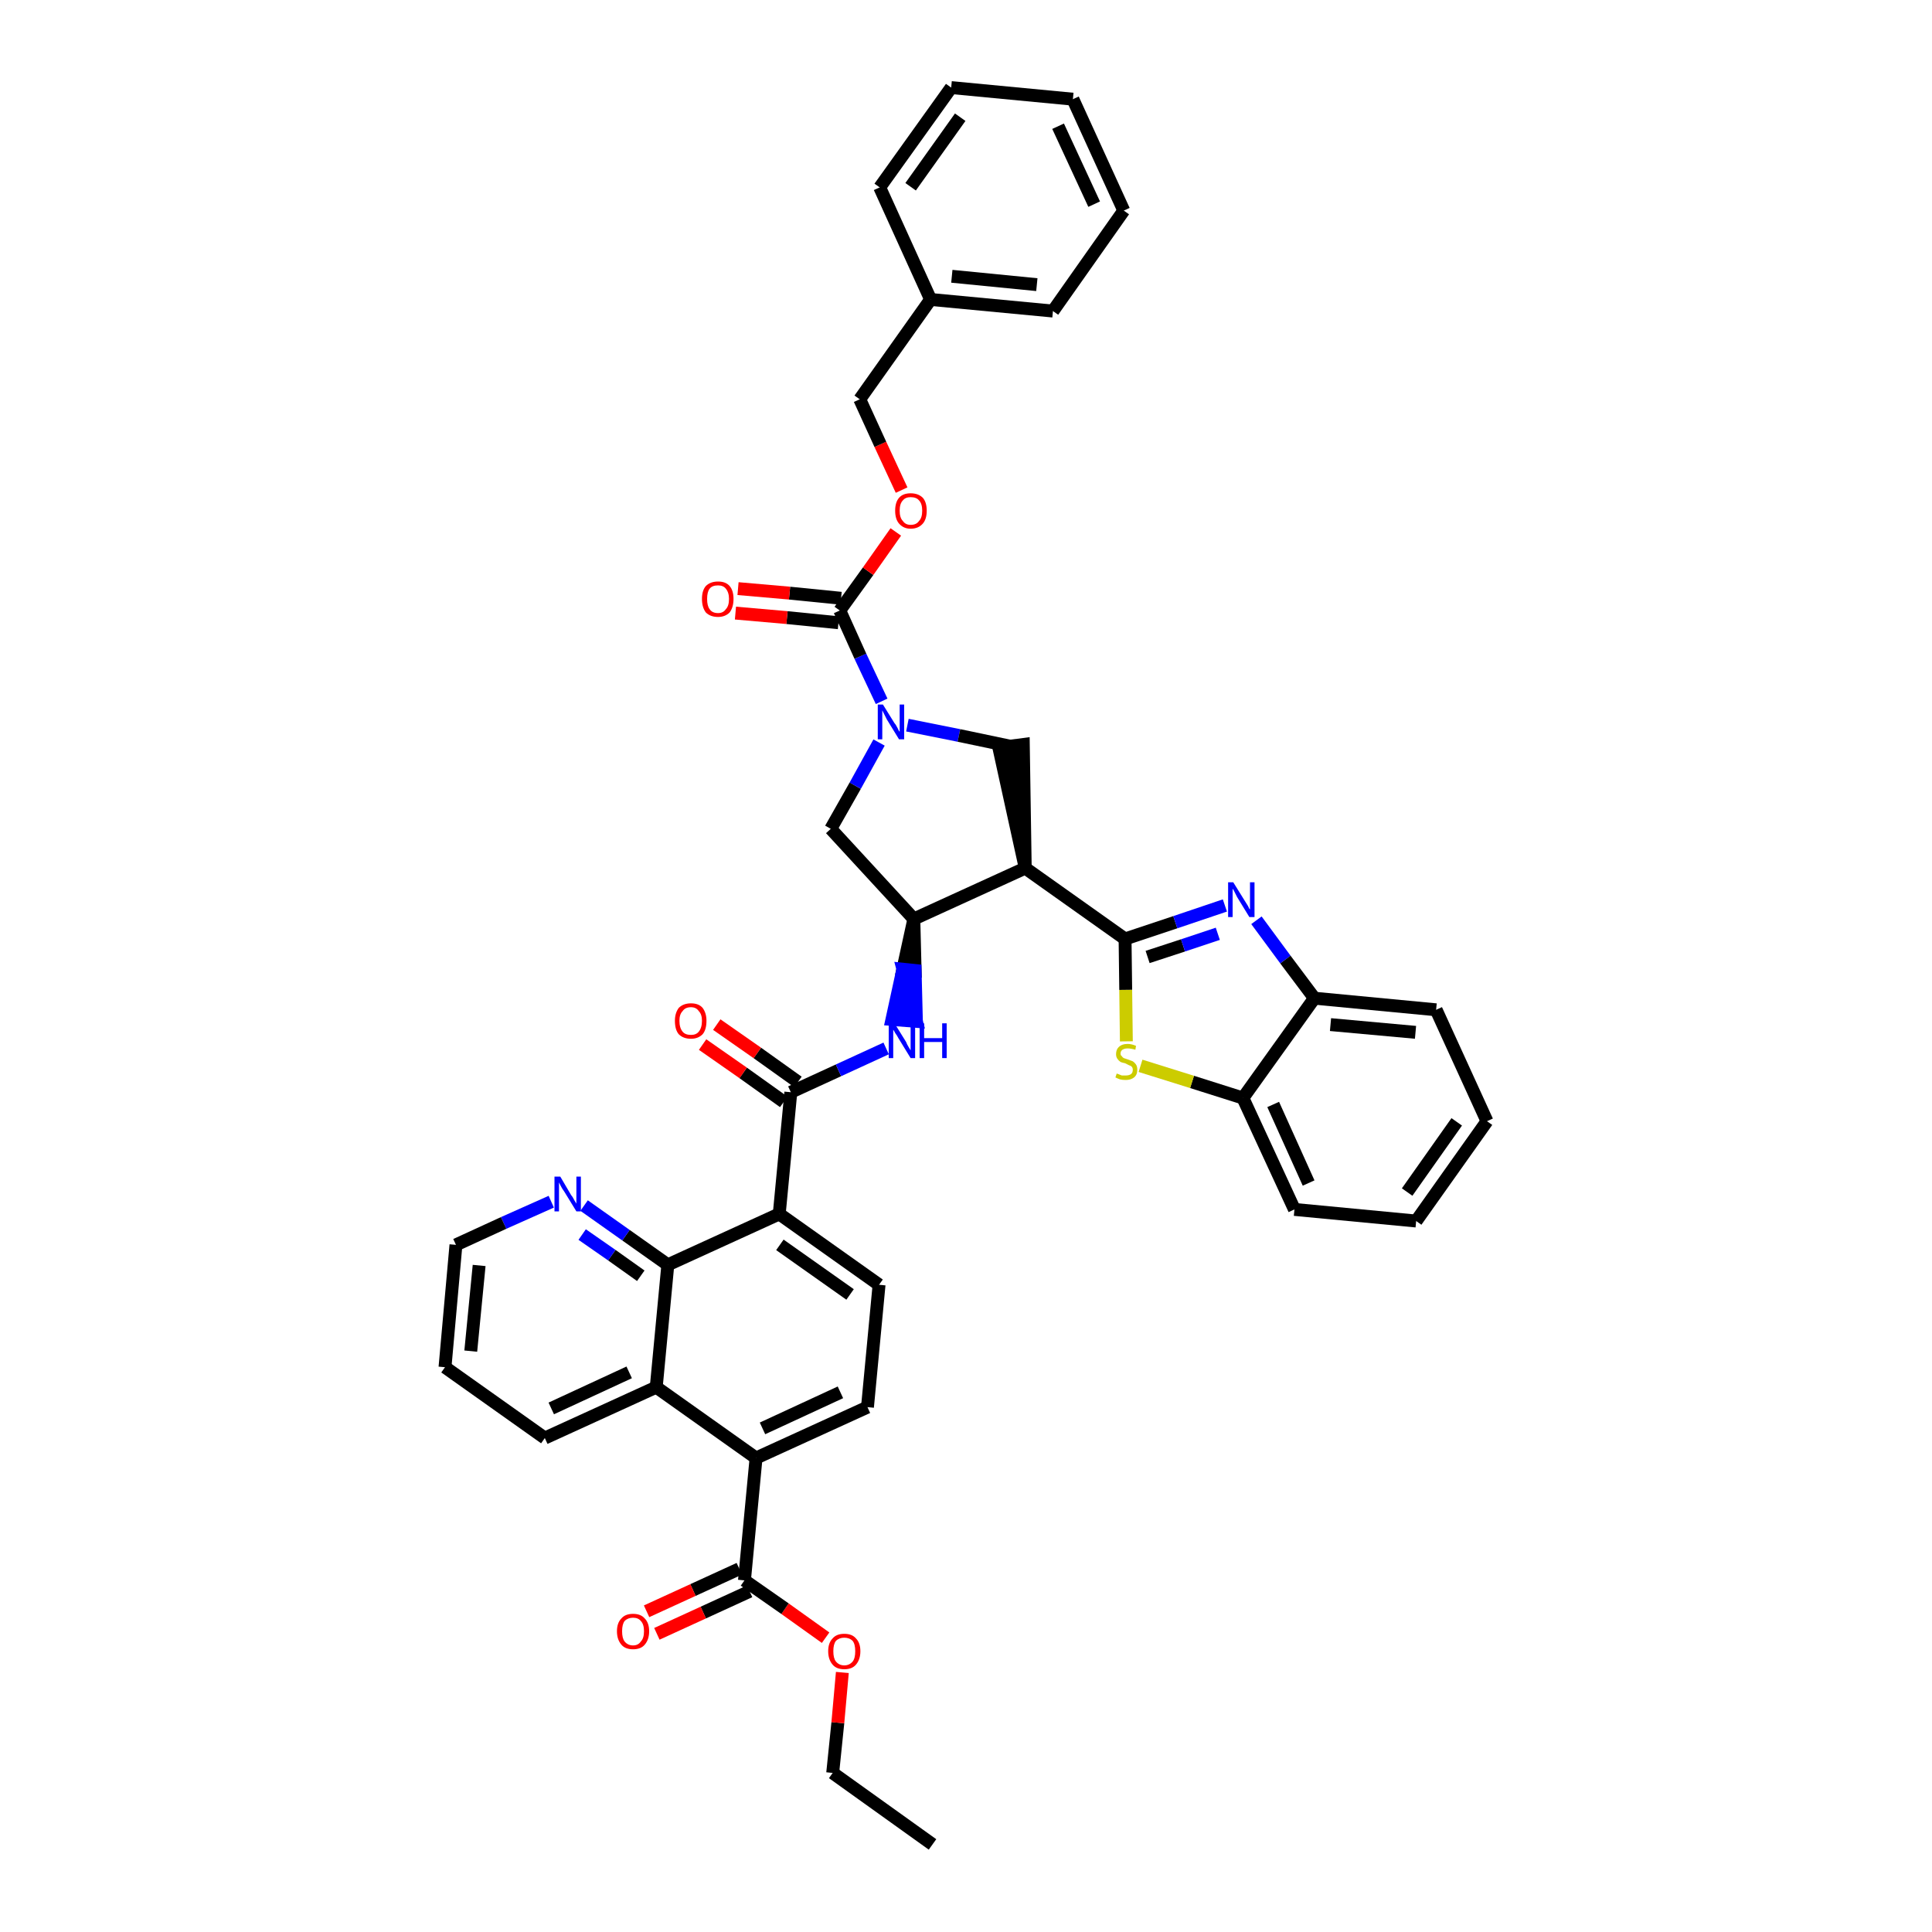 <?xml version='1.0' encoding='iso-8859-1'?>
<svg version='1.1' baseProfile='full'
              xmlns='http://www.w3.org/2000/svg'
                      xmlns:rdkit='http://www.rdkit.org/xml'
                      xmlns:xlink='http://www.w3.org/1999/xlink'
                  xml:space='preserve'
width='300px' height='300px' viewBox='0 0 300 300'>
<!-- END OF HEADER -->
<path class='bond-0 atom-0 atom-1' d='M 144.8,286.4 L 129.3,275.3' style='fill:none;fill-rule:evenodd;stroke:#000000;stroke-width:2.0px;stroke-linecap:butt;stroke-linejoin:miter;stroke-opacity:1' />
<path class='bond-1 atom-1 atom-2' d='M 129.3,275.3 L 130.1,267.5' style='fill:none;fill-rule:evenodd;stroke:#000000;stroke-width:2.0px;stroke-linecap:butt;stroke-linejoin:miter;stroke-opacity:1' />
<path class='bond-1 atom-1 atom-2' d='M 130.1,267.5 L 130.8,259.7' style='fill:none;fill-rule:evenodd;stroke:#FF0000;stroke-width:2.0px;stroke-linecap:butt;stroke-linejoin:miter;stroke-opacity:1' />
<path class='bond-2 atom-2 atom-3' d='M 128.2,254.3 L 121.9,249.8' style='fill:none;fill-rule:evenodd;stroke:#FF0000;stroke-width:2.0px;stroke-linecap:butt;stroke-linejoin:miter;stroke-opacity:1' />
<path class='bond-2 atom-2 atom-3' d='M 121.9,249.8 L 115.6,245.4' style='fill:none;fill-rule:evenodd;stroke:#000000;stroke-width:2.0px;stroke-linecap:butt;stroke-linejoin:miter;stroke-opacity:1' />
<path class='bond-3 atom-3 atom-4' d='M 114.8,243.6 L 107.6,246.9' style='fill:none;fill-rule:evenodd;stroke:#000000;stroke-width:2.0px;stroke-linecap:butt;stroke-linejoin:miter;stroke-opacity:1' />
<path class='bond-3 atom-3 atom-4' d='M 107.6,246.9 L 100.4,250.2' style='fill:none;fill-rule:evenodd;stroke:#FF0000;stroke-width:2.0px;stroke-linecap:butt;stroke-linejoin:miter;stroke-opacity:1' />
<path class='bond-3 atom-3 atom-4' d='M 116.4,247.1 L 109.2,250.4' style='fill:none;fill-rule:evenodd;stroke:#000000;stroke-width:2.0px;stroke-linecap:butt;stroke-linejoin:miter;stroke-opacity:1' />
<path class='bond-3 atom-3 atom-4' d='M 109.2,250.4 L 102.0,253.7' style='fill:none;fill-rule:evenodd;stroke:#FF0000;stroke-width:2.0px;stroke-linecap:butt;stroke-linejoin:miter;stroke-opacity:1' />
<path class='bond-4 atom-3 atom-5' d='M 115.6,245.4 L 117.4,226.4' style='fill:none;fill-rule:evenodd;stroke:#000000;stroke-width:2.0px;stroke-linecap:butt;stroke-linejoin:miter;stroke-opacity:1' />
<path class='bond-5 atom-5 atom-6' d='M 117.4,226.4 L 134.7,218.5' style='fill:none;fill-rule:evenodd;stroke:#000000;stroke-width:2.0px;stroke-linecap:butt;stroke-linejoin:miter;stroke-opacity:1' />
<path class='bond-5 atom-5 atom-6' d='M 118.4,221.8 L 130.5,216.2' style='fill:none;fill-rule:evenodd;stroke:#000000;stroke-width:2.0px;stroke-linecap:butt;stroke-linejoin:miter;stroke-opacity:1' />
<path class='bond-41 atom-41 atom-5' d='M 101.9,215.4 L 117.4,226.4' style='fill:none;fill-rule:evenodd;stroke:#000000;stroke-width:2.0px;stroke-linecap:butt;stroke-linejoin:miter;stroke-opacity:1' />
<path class='bond-6 atom-6 atom-7' d='M 134.7,218.5 L 136.5,199.5' style='fill:none;fill-rule:evenodd;stroke:#000000;stroke-width:2.0px;stroke-linecap:butt;stroke-linejoin:miter;stroke-opacity:1' />
<path class='bond-7 atom-7 atom-8' d='M 136.5,199.5 L 121.0,188.5' style='fill:none;fill-rule:evenodd;stroke:#000000;stroke-width:2.0px;stroke-linecap:butt;stroke-linejoin:miter;stroke-opacity:1' />
<path class='bond-7 atom-7 atom-8' d='M 132.0,201.0 L 121.1,193.3' style='fill:none;fill-rule:evenodd;stroke:#000000;stroke-width:2.0px;stroke-linecap:butt;stroke-linejoin:miter;stroke-opacity:1' />
<path class='bond-8 atom-8 atom-9' d='M 121.0,188.5 L 122.8,169.6' style='fill:none;fill-rule:evenodd;stroke:#000000;stroke-width:2.0px;stroke-linecap:butt;stroke-linejoin:miter;stroke-opacity:1' />
<path class='bond-35 atom-8 atom-36' d='M 121.0,188.5 L 103.7,196.4' style='fill:none;fill-rule:evenodd;stroke:#000000;stroke-width:2.0px;stroke-linecap:butt;stroke-linejoin:miter;stroke-opacity:1' />
<path class='bond-9 atom-9 atom-10' d='M 123.9,168.0 L 117.6,163.5' style='fill:none;fill-rule:evenodd;stroke:#000000;stroke-width:2.0px;stroke-linecap:butt;stroke-linejoin:miter;stroke-opacity:1' />
<path class='bond-9 atom-9 atom-10' d='M 117.6,163.5 L 111.3,159.1' style='fill:none;fill-rule:evenodd;stroke:#FF0000;stroke-width:2.0px;stroke-linecap:butt;stroke-linejoin:miter;stroke-opacity:1' />
<path class='bond-9 atom-9 atom-10' d='M 121.7,171.1 L 115.4,166.6' style='fill:none;fill-rule:evenodd;stroke:#000000;stroke-width:2.0px;stroke-linecap:butt;stroke-linejoin:miter;stroke-opacity:1' />
<path class='bond-9 atom-9 atom-10' d='M 115.4,166.6 L 109.1,162.2' style='fill:none;fill-rule:evenodd;stroke:#FF0000;stroke-width:2.0px;stroke-linecap:butt;stroke-linejoin:miter;stroke-opacity:1' />
<path class='bond-10 atom-9 atom-11' d='M 122.8,169.6 L 130.2,166.2' style='fill:none;fill-rule:evenodd;stroke:#000000;stroke-width:2.0px;stroke-linecap:butt;stroke-linejoin:miter;stroke-opacity:1' />
<path class='bond-10 atom-9 atom-11' d='M 130.2,166.2 L 137.6,162.8' style='fill:none;fill-rule:evenodd;stroke:#0000FF;stroke-width:2.0px;stroke-linecap:butt;stroke-linejoin:miter;stroke-opacity:1' />
<path class='bond-11 atom-12 atom-11' d='M 141.9,142.7 L 140.2,150.5 L 142.1,150.7 Z' style='fill:#000000;fill-rule:evenodd;fill-opacity:1;stroke:#000000;stroke-width:2.0px;stroke-linecap:butt;stroke-linejoin:miter;stroke-opacity:1;' />
<path class='bond-11 atom-12 atom-11' d='M 140.2,150.5 L 142.3,158.6 L 138.5,158.3 Z' style='fill:#0000FF;fill-rule:evenodd;fill-opacity:1;stroke:#0000FF;stroke-width:2.0px;stroke-linecap:butt;stroke-linejoin:miter;stroke-opacity:1;' />
<path class='bond-11 atom-12 atom-11' d='M 140.2,150.5 L 142.1,150.7 L 142.3,158.6 Z' style='fill:#0000FF;fill-rule:evenodd;fill-opacity:1;stroke:#0000FF;stroke-width:2.0px;stroke-linecap:butt;stroke-linejoin:miter;stroke-opacity:1;' />
<path class='bond-12 atom-12 atom-13' d='M 141.9,142.7 L 129.0,128.7' style='fill:none;fill-rule:evenodd;stroke:#000000;stroke-width:2.0px;stroke-linecap:butt;stroke-linejoin:miter;stroke-opacity:1' />
<path class='bond-42 atom-26 atom-12' d='M 159.2,134.8 L 141.9,142.7' style='fill:none;fill-rule:evenodd;stroke:#000000;stroke-width:2.0px;stroke-linecap:butt;stroke-linejoin:miter;stroke-opacity:1' />
<path class='bond-13 atom-13 atom-14' d='M 129.0,128.7 L 132.8,122.0' style='fill:none;fill-rule:evenodd;stroke:#000000;stroke-width:2.0px;stroke-linecap:butt;stroke-linejoin:miter;stroke-opacity:1' />
<path class='bond-13 atom-13 atom-14' d='M 132.8,122.0 L 136.5,115.3' style='fill:none;fill-rule:evenodd;stroke:#0000FF;stroke-width:2.0px;stroke-linecap:butt;stroke-linejoin:miter;stroke-opacity:1' />
<path class='bond-14 atom-14 atom-15' d='M 136.9,108.9 L 133.6,101.9' style='fill:none;fill-rule:evenodd;stroke:#0000FF;stroke-width:2.0px;stroke-linecap:butt;stroke-linejoin:miter;stroke-opacity:1' />
<path class='bond-14 atom-14 atom-15' d='M 133.6,101.9 L 130.4,94.8' style='fill:none;fill-rule:evenodd;stroke:#000000;stroke-width:2.0px;stroke-linecap:butt;stroke-linejoin:miter;stroke-opacity:1' />
<path class='bond-24 atom-14 atom-25' d='M 140.9,112.6 L 148.9,114.2' style='fill:none;fill-rule:evenodd;stroke:#0000FF;stroke-width:2.0px;stroke-linecap:butt;stroke-linejoin:miter;stroke-opacity:1' />
<path class='bond-24 atom-14 atom-25' d='M 148.9,114.2 L 157.0,115.9' style='fill:none;fill-rule:evenodd;stroke:#000000;stroke-width:2.0px;stroke-linecap:butt;stroke-linejoin:miter;stroke-opacity:1' />
<path class='bond-15 atom-15 atom-16' d='M 130.6,92.9 L 122.6,92.1' style='fill:none;fill-rule:evenodd;stroke:#000000;stroke-width:2.0px;stroke-linecap:butt;stroke-linejoin:miter;stroke-opacity:1' />
<path class='bond-15 atom-15 atom-16' d='M 122.6,92.1 L 114.6,91.4' style='fill:none;fill-rule:evenodd;stroke:#FF0000;stroke-width:2.0px;stroke-linecap:butt;stroke-linejoin:miter;stroke-opacity:1' />
<path class='bond-15 atom-15 atom-16' d='M 130.2,96.7 L 122.2,95.9' style='fill:none;fill-rule:evenodd;stroke:#000000;stroke-width:2.0px;stroke-linecap:butt;stroke-linejoin:miter;stroke-opacity:1' />
<path class='bond-15 atom-15 atom-16' d='M 122.2,95.9 L 114.2,95.2' style='fill:none;fill-rule:evenodd;stroke:#FF0000;stroke-width:2.0px;stroke-linecap:butt;stroke-linejoin:miter;stroke-opacity:1' />
<path class='bond-16 atom-15 atom-17' d='M 130.4,94.8 L 134.8,88.7' style='fill:none;fill-rule:evenodd;stroke:#000000;stroke-width:2.0px;stroke-linecap:butt;stroke-linejoin:miter;stroke-opacity:1' />
<path class='bond-16 atom-15 atom-17' d='M 134.8,88.7 L 139.1,82.6' style='fill:none;fill-rule:evenodd;stroke:#FF0000;stroke-width:2.0px;stroke-linecap:butt;stroke-linejoin:miter;stroke-opacity:1' />
<path class='bond-17 atom-17 atom-18' d='M 140.0,76.1 L 136.7,69.0' style='fill:none;fill-rule:evenodd;stroke:#FF0000;stroke-width:2.0px;stroke-linecap:butt;stroke-linejoin:miter;stroke-opacity:1' />
<path class='bond-17 atom-17 atom-18' d='M 136.7,69.0 L 133.5,62.0' style='fill:none;fill-rule:evenodd;stroke:#000000;stroke-width:2.0px;stroke-linecap:butt;stroke-linejoin:miter;stroke-opacity:1' />
<path class='bond-18 atom-18 atom-19' d='M 133.5,62.0 L 144.5,46.5' style='fill:none;fill-rule:evenodd;stroke:#000000;stroke-width:2.0px;stroke-linecap:butt;stroke-linejoin:miter;stroke-opacity:1' />
<path class='bond-19 atom-19 atom-20' d='M 144.5,46.5 L 163.5,48.3' style='fill:none;fill-rule:evenodd;stroke:#000000;stroke-width:2.0px;stroke-linecap:butt;stroke-linejoin:miter;stroke-opacity:1' />
<path class='bond-19 atom-19 atom-20' d='M 147.8,42.9 L 161.0,44.2' style='fill:none;fill-rule:evenodd;stroke:#000000;stroke-width:2.0px;stroke-linecap:butt;stroke-linejoin:miter;stroke-opacity:1' />
<path class='bond-45 atom-24 atom-19' d='M 136.6,29.1 L 144.5,46.5' style='fill:none;fill-rule:evenodd;stroke:#000000;stroke-width:2.0px;stroke-linecap:butt;stroke-linejoin:miter;stroke-opacity:1' />
<path class='bond-20 atom-20 atom-21' d='M 163.5,48.3 L 174.5,32.7' style='fill:none;fill-rule:evenodd;stroke:#000000;stroke-width:2.0px;stroke-linecap:butt;stroke-linejoin:miter;stroke-opacity:1' />
<path class='bond-21 atom-21 atom-22' d='M 174.5,32.7 L 166.6,15.4' style='fill:none;fill-rule:evenodd;stroke:#000000;stroke-width:2.0px;stroke-linecap:butt;stroke-linejoin:miter;stroke-opacity:1' />
<path class='bond-21 atom-21 atom-22' d='M 169.9,31.7 L 164.3,19.6' style='fill:none;fill-rule:evenodd;stroke:#000000;stroke-width:2.0px;stroke-linecap:butt;stroke-linejoin:miter;stroke-opacity:1' />
<path class='bond-22 atom-22 atom-23' d='M 166.6,15.4 L 147.7,13.6' style='fill:none;fill-rule:evenodd;stroke:#000000;stroke-width:2.0px;stroke-linecap:butt;stroke-linejoin:miter;stroke-opacity:1' />
<path class='bond-23 atom-23 atom-24' d='M 147.7,13.6 L 136.6,29.1' style='fill:none;fill-rule:evenodd;stroke:#000000;stroke-width:2.0px;stroke-linecap:butt;stroke-linejoin:miter;stroke-opacity:1' />
<path class='bond-23 atom-23 atom-24' d='M 149.1,18.2 L 141.4,29.0' style='fill:none;fill-rule:evenodd;stroke:#000000;stroke-width:2.0px;stroke-linecap:butt;stroke-linejoin:miter;stroke-opacity:1' />
<path class='bond-25 atom-26 atom-25' d='M 159.2,134.8 L 158.9,115.6 L 155.1,116.1 Z' style='fill:#000000;fill-rule:evenodd;fill-opacity:1;stroke:#000000;stroke-width:2.0px;stroke-linecap:butt;stroke-linejoin:miter;stroke-opacity:1;' />
<path class='bond-26 atom-26 atom-27' d='M 159.2,134.8 L 174.7,145.8' style='fill:none;fill-rule:evenodd;stroke:#000000;stroke-width:2.0px;stroke-linecap:butt;stroke-linejoin:miter;stroke-opacity:1' />
<path class='bond-27 atom-27 atom-28' d='M 174.7,145.8 L 182.5,143.2' style='fill:none;fill-rule:evenodd;stroke:#000000;stroke-width:2.0px;stroke-linecap:butt;stroke-linejoin:miter;stroke-opacity:1' />
<path class='bond-27 atom-27 atom-28' d='M 182.5,143.2 L 190.2,140.6' style='fill:none;fill-rule:evenodd;stroke:#0000FF;stroke-width:2.0px;stroke-linecap:butt;stroke-linejoin:miter;stroke-opacity:1' />
<path class='bond-27 atom-27 atom-28' d='M 178.2,148.6 L 183.7,146.8' style='fill:none;fill-rule:evenodd;stroke:#000000;stroke-width:2.0px;stroke-linecap:butt;stroke-linejoin:miter;stroke-opacity:1' />
<path class='bond-27 atom-27 atom-28' d='M 183.7,146.8 L 189.1,145.0' style='fill:none;fill-rule:evenodd;stroke:#0000FF;stroke-width:2.0px;stroke-linecap:butt;stroke-linejoin:miter;stroke-opacity:1' />
<path class='bond-43 atom-35 atom-27' d='M 174.9,161.7 L 174.8,153.7' style='fill:none;fill-rule:evenodd;stroke:#CCCC00;stroke-width:2.0px;stroke-linecap:butt;stroke-linejoin:miter;stroke-opacity:1' />
<path class='bond-43 atom-35 atom-27' d='M 174.8,153.7 L 174.7,145.8' style='fill:none;fill-rule:evenodd;stroke:#000000;stroke-width:2.0px;stroke-linecap:butt;stroke-linejoin:miter;stroke-opacity:1' />
<path class='bond-28 atom-28 atom-29' d='M 195.1,142.9 L 199.6,149.0' style='fill:none;fill-rule:evenodd;stroke:#0000FF;stroke-width:2.0px;stroke-linecap:butt;stroke-linejoin:miter;stroke-opacity:1' />
<path class='bond-28 atom-28 atom-29' d='M 199.6,149.0 L 204.1,155.0' style='fill:none;fill-rule:evenodd;stroke:#000000;stroke-width:2.0px;stroke-linecap:butt;stroke-linejoin:miter;stroke-opacity:1' />
<path class='bond-29 atom-29 atom-30' d='M 204.1,155.0 L 223.0,156.8' style='fill:none;fill-rule:evenodd;stroke:#000000;stroke-width:2.0px;stroke-linecap:butt;stroke-linejoin:miter;stroke-opacity:1' />
<path class='bond-29 atom-29 atom-30' d='M 206.6,159.1 L 219.8,160.3' style='fill:none;fill-rule:evenodd;stroke:#000000;stroke-width:2.0px;stroke-linecap:butt;stroke-linejoin:miter;stroke-opacity:1' />
<path class='bond-46 atom-34 atom-29' d='M 193.0,170.5 L 204.1,155.0' style='fill:none;fill-rule:evenodd;stroke:#000000;stroke-width:2.0px;stroke-linecap:butt;stroke-linejoin:miter;stroke-opacity:1' />
<path class='bond-30 atom-30 atom-31' d='M 223.0,156.8 L 230.9,174.1' style='fill:none;fill-rule:evenodd;stroke:#000000;stroke-width:2.0px;stroke-linecap:butt;stroke-linejoin:miter;stroke-opacity:1' />
<path class='bond-31 atom-31 atom-32' d='M 230.9,174.1 L 219.9,189.6' style='fill:none;fill-rule:evenodd;stroke:#000000;stroke-width:2.0px;stroke-linecap:butt;stroke-linejoin:miter;stroke-opacity:1' />
<path class='bond-31 atom-31 atom-32' d='M 226.2,174.2 L 218.5,185.1' style='fill:none;fill-rule:evenodd;stroke:#000000;stroke-width:2.0px;stroke-linecap:butt;stroke-linejoin:miter;stroke-opacity:1' />
<path class='bond-32 atom-32 atom-33' d='M 219.9,189.6 L 201.0,187.8' style='fill:none;fill-rule:evenodd;stroke:#000000;stroke-width:2.0px;stroke-linecap:butt;stroke-linejoin:miter;stroke-opacity:1' />
<path class='bond-33 atom-33 atom-34' d='M 201.0,187.8 L 193.0,170.5' style='fill:none;fill-rule:evenodd;stroke:#000000;stroke-width:2.0px;stroke-linecap:butt;stroke-linejoin:miter;stroke-opacity:1' />
<path class='bond-33 atom-33 atom-34' d='M 203.2,183.7 L 197.7,171.5' style='fill:none;fill-rule:evenodd;stroke:#000000;stroke-width:2.0px;stroke-linecap:butt;stroke-linejoin:miter;stroke-opacity:1' />
<path class='bond-34 atom-34 atom-35' d='M 193.0,170.5 L 185.1,168.0' style='fill:none;fill-rule:evenodd;stroke:#000000;stroke-width:2.0px;stroke-linecap:butt;stroke-linejoin:miter;stroke-opacity:1' />
<path class='bond-34 atom-34 atom-35' d='M 185.1,168.0 L 177.1,165.5' style='fill:none;fill-rule:evenodd;stroke:#CCCC00;stroke-width:2.0px;stroke-linecap:butt;stroke-linejoin:miter;stroke-opacity:1' />
<path class='bond-36 atom-36 atom-37' d='M 103.7,196.4 L 97.2,191.8' style='fill:none;fill-rule:evenodd;stroke:#000000;stroke-width:2.0px;stroke-linecap:butt;stroke-linejoin:miter;stroke-opacity:1' />
<path class='bond-36 atom-36 atom-37' d='M 97.2,191.8 L 90.7,187.2' style='fill:none;fill-rule:evenodd;stroke:#0000FF;stroke-width:2.0px;stroke-linecap:butt;stroke-linejoin:miter;stroke-opacity:1' />
<path class='bond-36 atom-36 atom-37' d='M 99.5,198.1 L 95.0,194.9' style='fill:none;fill-rule:evenodd;stroke:#000000;stroke-width:2.0px;stroke-linecap:butt;stroke-linejoin:miter;stroke-opacity:1' />
<path class='bond-36 atom-36 atom-37' d='M 95.0,194.9 L 90.4,191.7' style='fill:none;fill-rule:evenodd;stroke:#0000FF;stroke-width:2.0px;stroke-linecap:butt;stroke-linejoin:miter;stroke-opacity:1' />
<path class='bond-44 atom-41 atom-36' d='M 101.9,215.4 L 103.7,196.4' style='fill:none;fill-rule:evenodd;stroke:#000000;stroke-width:2.0px;stroke-linecap:butt;stroke-linejoin:miter;stroke-opacity:1' />
<path class='bond-37 atom-37 atom-38' d='M 85.6,186.6 L 78.2,189.9' style='fill:none;fill-rule:evenodd;stroke:#0000FF;stroke-width:2.0px;stroke-linecap:butt;stroke-linejoin:miter;stroke-opacity:1' />
<path class='bond-37 atom-37 atom-38' d='M 78.2,189.9 L 70.8,193.3' style='fill:none;fill-rule:evenodd;stroke:#000000;stroke-width:2.0px;stroke-linecap:butt;stroke-linejoin:miter;stroke-opacity:1' />
<path class='bond-38 atom-38 atom-39' d='M 70.8,193.3 L 69.1,212.3' style='fill:none;fill-rule:evenodd;stroke:#000000;stroke-width:2.0px;stroke-linecap:butt;stroke-linejoin:miter;stroke-opacity:1' />
<path class='bond-38 atom-38 atom-39' d='M 74.4,196.5 L 73.1,209.8' style='fill:none;fill-rule:evenodd;stroke:#000000;stroke-width:2.0px;stroke-linecap:butt;stroke-linejoin:miter;stroke-opacity:1' />
<path class='bond-39 atom-39 atom-40' d='M 69.1,212.3 L 84.6,223.3' style='fill:none;fill-rule:evenodd;stroke:#000000;stroke-width:2.0px;stroke-linecap:butt;stroke-linejoin:miter;stroke-opacity:1' />
<path class='bond-40 atom-40 atom-41' d='M 84.6,223.3 L 101.9,215.4' style='fill:none;fill-rule:evenodd;stroke:#000000;stroke-width:2.0px;stroke-linecap:butt;stroke-linejoin:miter;stroke-opacity:1' />
<path class='bond-40 atom-40 atom-41' d='M 85.6,218.7 L 97.7,213.1' style='fill:none;fill-rule:evenodd;stroke:#000000;stroke-width:2.0px;stroke-linecap:butt;stroke-linejoin:miter;stroke-opacity:1' />
<path  class='atom-2' d='M 128.6 256.4
Q 128.6 255.1, 129.3 254.4
Q 129.9 253.7, 131.1 253.7
Q 132.3 253.7, 132.9 254.4
Q 133.6 255.1, 133.6 256.4
Q 133.6 257.7, 132.9 258.5
Q 132.3 259.2, 131.1 259.2
Q 129.9 259.2, 129.3 258.5
Q 128.6 257.7, 128.6 256.4
M 131.1 258.6
Q 131.9 258.6, 132.4 258.0
Q 132.8 257.5, 132.8 256.4
Q 132.8 255.3, 132.4 254.8
Q 131.9 254.3, 131.1 254.3
Q 130.3 254.3, 129.8 254.8
Q 129.4 255.3, 129.4 256.4
Q 129.4 257.5, 129.8 258.0
Q 130.3 258.6, 131.1 258.6
' fill='#FF0000'/>
<path  class='atom-4' d='M 95.8 253.3
Q 95.8 252.0, 96.5 251.3
Q 97.1 250.6, 98.3 250.6
Q 99.5 250.6, 100.1 251.3
Q 100.8 252.0, 100.8 253.3
Q 100.8 254.6, 100.1 255.4
Q 99.5 256.1, 98.3 256.1
Q 97.1 256.1, 96.5 255.4
Q 95.8 254.6, 95.8 253.3
M 98.3 255.5
Q 99.1 255.5, 99.5 254.9
Q 100.0 254.4, 100.0 253.3
Q 100.0 252.2, 99.5 251.7
Q 99.1 251.2, 98.3 251.2
Q 97.5 251.2, 97.0 251.7
Q 96.6 252.2, 96.6 253.3
Q 96.6 254.4, 97.0 254.9
Q 97.5 255.5, 98.3 255.5
' fill='#FF0000'/>
<path  class='atom-10' d='M 104.8 158.5
Q 104.8 157.3, 105.4 156.5
Q 106.1 155.8, 107.3 155.8
Q 108.5 155.8, 109.1 156.5
Q 109.7 157.3, 109.7 158.5
Q 109.7 159.9, 109.1 160.6
Q 108.4 161.3, 107.3 161.3
Q 106.1 161.3, 105.4 160.6
Q 104.8 159.9, 104.8 158.5
M 107.3 160.7
Q 108.1 160.7, 108.5 160.2
Q 109.0 159.6, 109.0 158.5
Q 109.0 157.5, 108.5 157.0
Q 108.1 156.4, 107.3 156.4
Q 106.4 156.4, 106.0 157.0
Q 105.5 157.5, 105.5 158.5
Q 105.5 159.6, 106.0 160.2
Q 106.4 160.7, 107.3 160.7
' fill='#FF0000'/>
<path  class='atom-11' d='M 138.9 158.9
L 140.7 161.8
Q 140.8 162.1, 141.1 162.6
Q 141.4 163.1, 141.4 163.1
L 141.4 158.9
L 142.1 158.9
L 142.1 164.3
L 141.4 164.3
L 139.5 161.2
Q 139.3 160.8, 139.0 160.4
Q 138.8 160.0, 138.7 159.9
L 138.7 164.3
L 138.0 164.3
L 138.0 158.9
L 138.9 158.9
' fill='#0000FF'/>
<path  class='atom-11' d='M 142.8 158.9
L 143.5 158.9
L 143.5 161.2
L 146.3 161.2
L 146.3 158.9
L 147.0 158.9
L 147.0 164.3
L 146.3 164.3
L 146.3 161.8
L 143.5 161.8
L 143.5 164.3
L 142.8 164.3
L 142.8 158.9
' fill='#0000FF'/>
<path  class='atom-14' d='M 137.1 109.4
L 138.9 112.3
Q 139.1 112.5, 139.4 113.1
Q 139.6 113.6, 139.7 113.6
L 139.7 109.4
L 140.4 109.4
L 140.4 114.8
L 139.6 114.8
L 137.7 111.7
Q 137.5 111.3, 137.3 110.9
Q 137.1 110.5, 137.0 110.3
L 137.0 114.8
L 136.3 114.8
L 136.3 109.4
L 137.1 109.4
' fill='#0000FF'/>
<path  class='atom-16' d='M 109.0 93.0
Q 109.0 91.7, 109.6 91.0
Q 110.3 90.3, 111.5 90.3
Q 112.7 90.3, 113.3 91.0
Q 113.9 91.7, 113.9 93.0
Q 113.9 94.3, 113.3 95.1
Q 112.6 95.8, 111.5 95.8
Q 110.3 95.8, 109.6 95.1
Q 109.0 94.3, 109.0 93.0
M 111.5 95.2
Q 112.3 95.2, 112.7 94.6
Q 113.2 94.1, 113.2 93.0
Q 113.2 92.0, 112.7 91.4
Q 112.3 90.9, 111.5 90.9
Q 110.6 90.9, 110.2 91.4
Q 109.8 91.9, 109.8 93.0
Q 109.8 94.1, 110.2 94.6
Q 110.6 95.2, 111.5 95.2
' fill='#FF0000'/>
<path  class='atom-17' d='M 139.0 79.3
Q 139.0 78.0, 139.6 77.3
Q 140.2 76.6, 141.4 76.6
Q 142.6 76.6, 143.3 77.3
Q 143.9 78.0, 143.9 79.3
Q 143.9 80.6, 143.3 81.3
Q 142.6 82.1, 141.4 82.1
Q 140.3 82.1, 139.6 81.3
Q 139.0 80.6, 139.0 79.3
M 141.4 81.5
Q 142.3 81.5, 142.7 80.9
Q 143.2 80.4, 143.2 79.3
Q 143.2 78.2, 142.7 77.7
Q 142.3 77.2, 141.4 77.2
Q 140.6 77.2, 140.2 77.7
Q 139.7 78.2, 139.7 79.3
Q 139.7 80.4, 140.2 80.9
Q 140.6 81.5, 141.4 81.5
' fill='#FF0000'/>
<path  class='atom-28' d='M 191.5 137.0
L 193.3 139.9
Q 193.5 140.2, 193.8 140.7
Q 194.0 141.2, 194.1 141.2
L 194.1 137.0
L 194.8 137.0
L 194.8 142.4
L 194.0 142.4
L 192.1 139.3
Q 191.9 138.9, 191.7 138.5
Q 191.5 138.1, 191.4 138.0
L 191.4 142.4
L 190.7 142.4
L 190.7 137.0
L 191.5 137.0
' fill='#0000FF'/>
<path  class='atom-35' d='M 173.4 166.7
Q 173.4 166.7, 173.7 166.8
Q 173.9 166.9, 174.2 167.0
Q 174.5 167.0, 174.8 167.0
Q 175.3 167.0, 175.6 166.8
Q 175.9 166.6, 175.9 166.1
Q 175.9 165.8, 175.7 165.6
Q 175.6 165.5, 175.3 165.4
Q 175.1 165.3, 174.7 165.1
Q 174.2 165.0, 174.0 164.9
Q 173.7 164.7, 173.5 164.4
Q 173.3 164.1, 173.3 163.7
Q 173.3 163.0, 173.7 162.6
Q 174.2 162.1, 175.1 162.1
Q 175.7 162.1, 176.4 162.4
L 176.3 163.0
Q 175.6 162.8, 175.1 162.8
Q 174.6 162.8, 174.3 163.0
Q 174.0 163.2, 174.0 163.6
Q 174.0 163.9, 174.2 164.0
Q 174.3 164.2, 174.5 164.3
Q 174.8 164.4, 175.1 164.5
Q 175.6 164.7, 175.9 164.8
Q 176.2 165.0, 176.4 165.3
Q 176.6 165.6, 176.6 166.1
Q 176.6 166.9, 176.1 167.3
Q 175.6 167.7, 174.8 167.7
Q 174.3 167.7, 173.9 167.6
Q 173.6 167.5, 173.2 167.3
L 173.4 166.7
' fill='#CCCC00'/>
<path  class='atom-37' d='M 87.0 182.7
L 88.7 185.6
Q 88.9 185.8, 89.2 186.4
Q 89.5 186.9, 89.5 186.9
L 89.5 182.7
L 90.2 182.7
L 90.2 188.1
L 89.5 188.1
L 87.6 185.0
Q 87.3 184.6, 87.1 184.2
Q 86.9 183.8, 86.8 183.6
L 86.8 188.1
L 86.1 188.1
L 86.1 182.7
L 87.0 182.7
' fill='#0000FF'/>
</svg>
